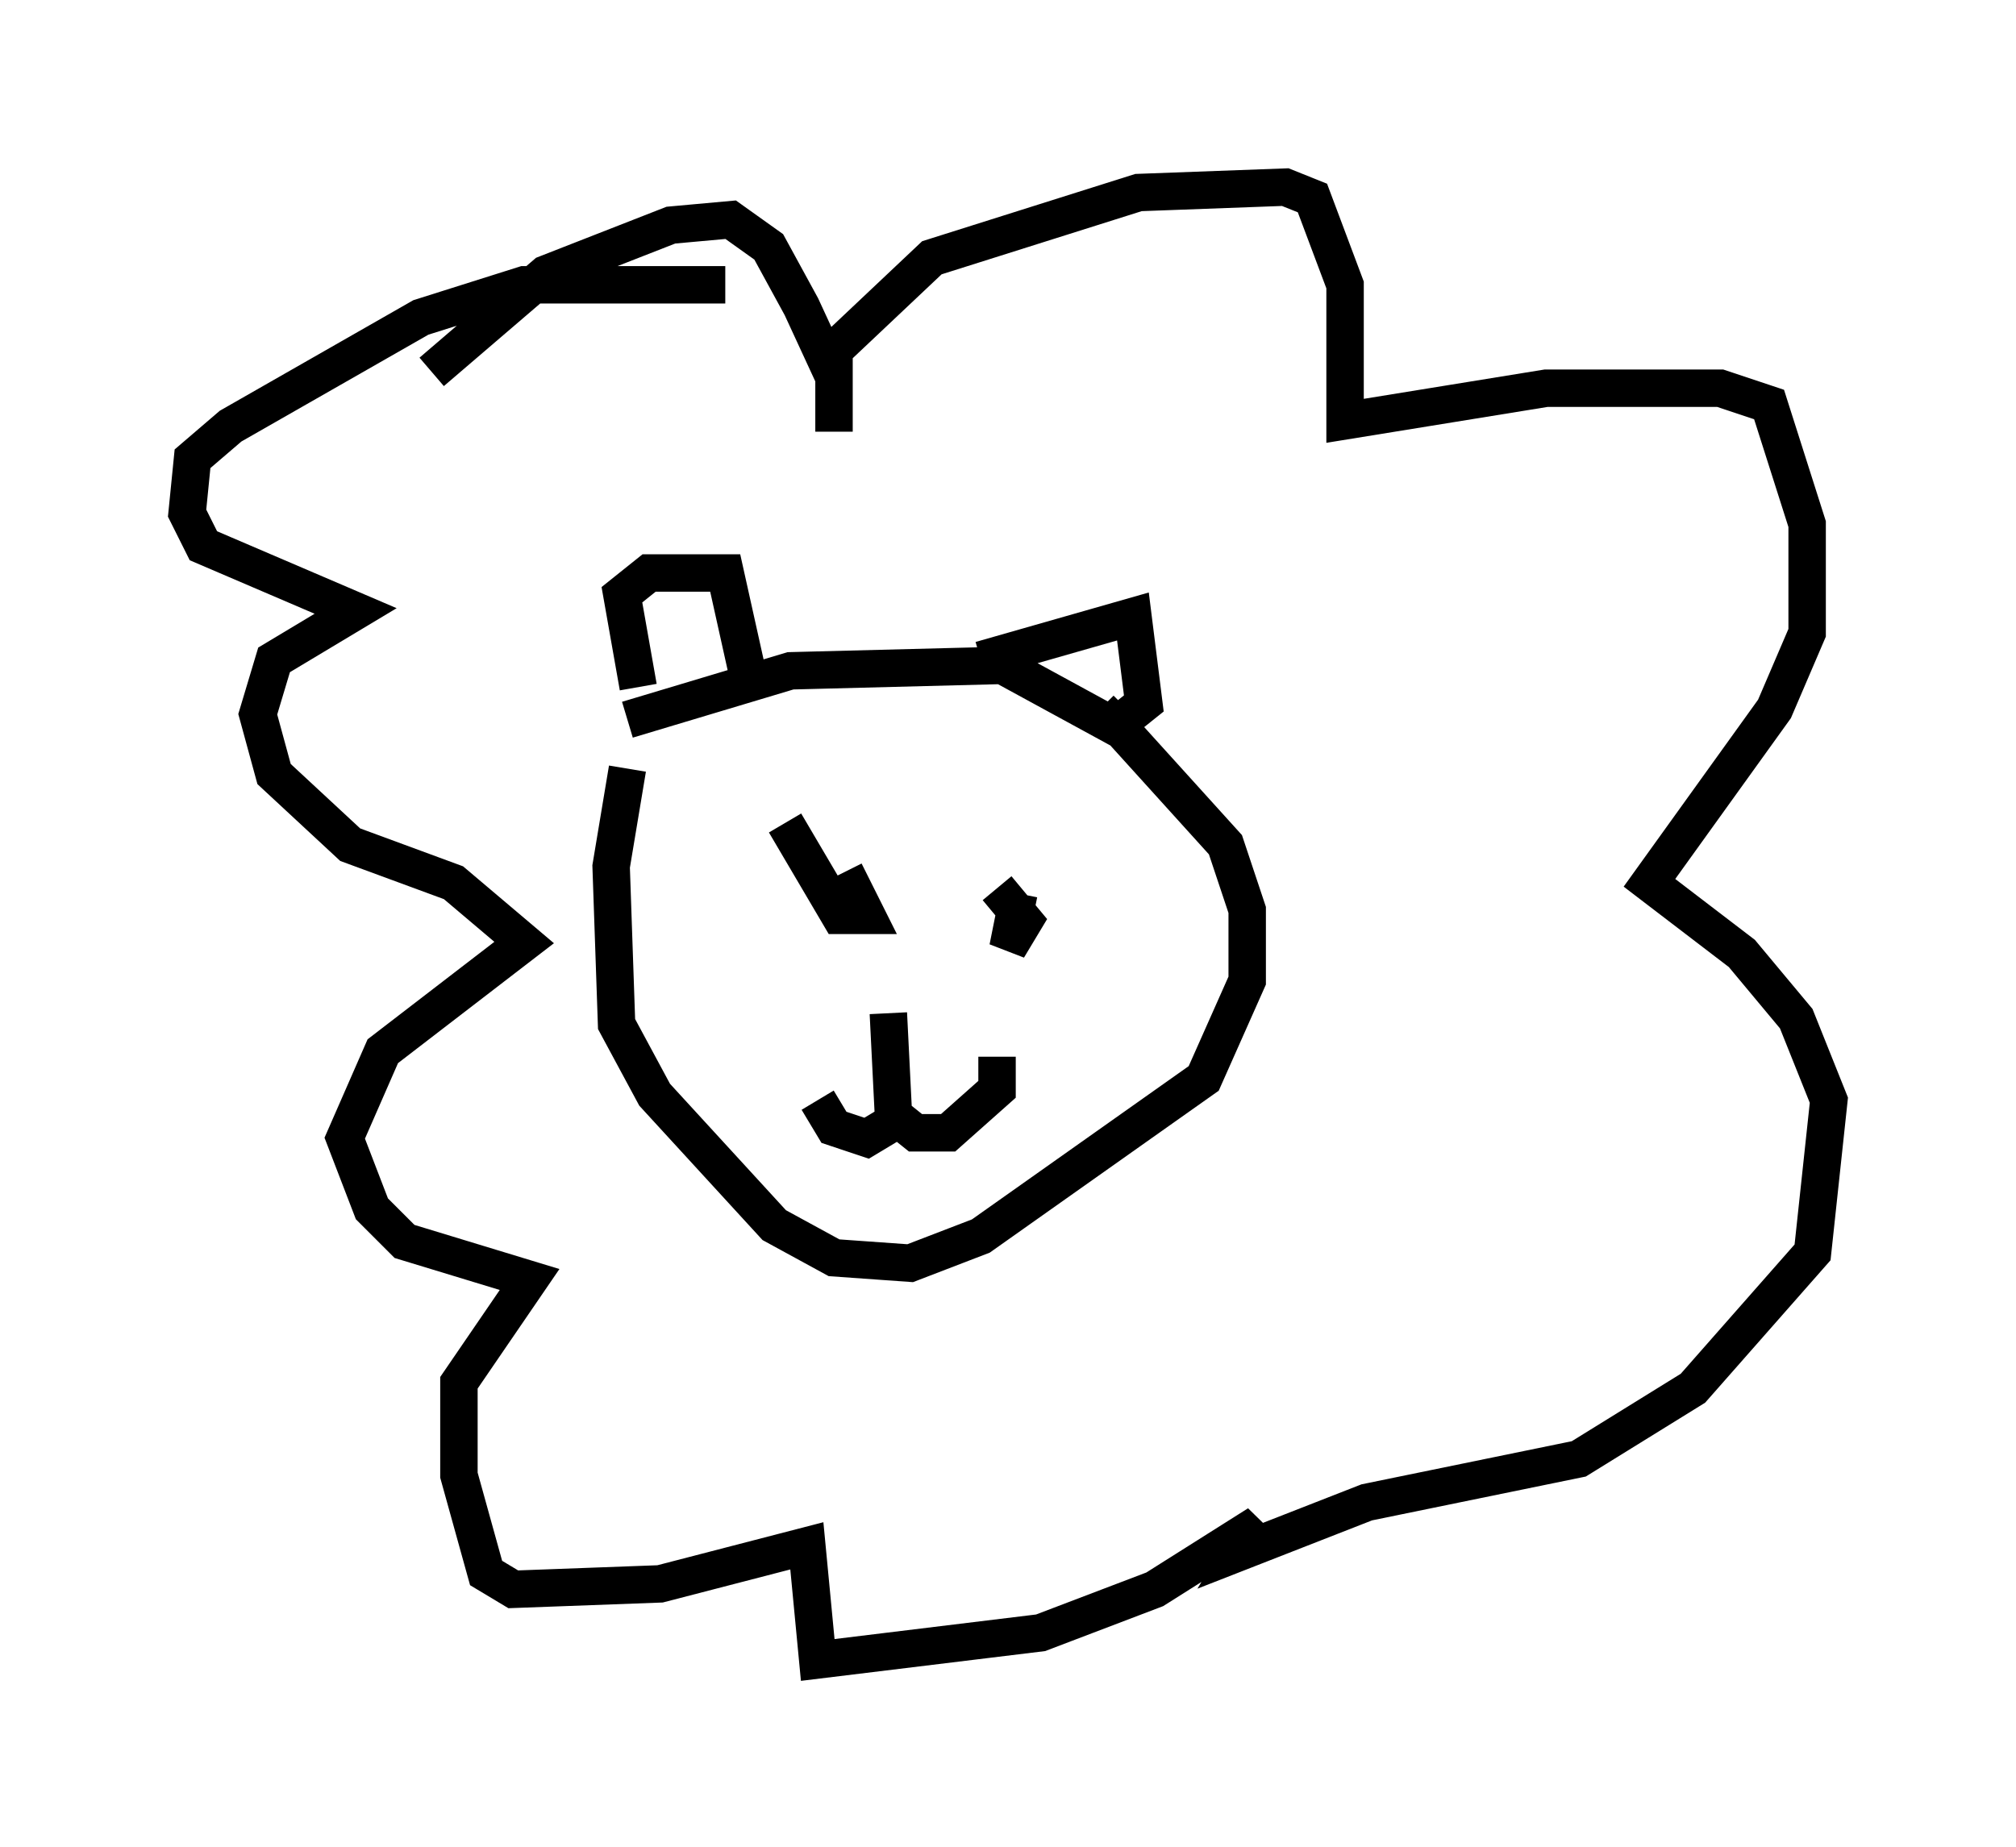 <?xml version="1.0" encoding="utf-8" ?>
<svg baseProfile="full" height="49.363" version="1.1" width="53.866" xmlns="http://www.w3.org/2000/svg" xmlns:ev="http://www.w3.org/2001/xml-events" xmlns:xlink="http://www.w3.org/1999/xlink"><defs /><rect fill="white" height="49.363" width="53.866" x="0" y="0" /><path d="M18.363, 19.235 m-1.598, 1.307 l-0.436, 2.615 0.145, 4.212 l1.017, 1.888 3.196, 3.486 l1.598, 0.872 2.034, 0.145 l1.888, -0.726 5.955, -4.212 l1.162, -2.615 0.0, -1.888 l-0.581, -1.743 -2.76, -3.05 l-3.196, -1.743 -5.665, 0.145 l-4.358, 1.307 m4.212, 2.76 l1.453, 2.469 0.726, 0.0 l-0.581, -1.162 m4.648, 0.581 l-0.291, 1.453 0.436, -0.726 l-0.726, -0.872 m-2.905, 3.341 l0.145, 2.905 -0.726, 0.436 l-0.872, -0.291 -0.436, -0.726 m1.888, 0.291 l0.726, 0.581 0.872, 0.0 l1.307, -1.162 0.0, -0.872 m-9.587, -9.877 l-0.436, -2.469 0.726, -0.581 l2.034, 0.0 0.581, 2.615 m6.246, -0.291 l4.067, -1.162 0.291, 2.324 l-0.726, 0.581 -0.436, -0.436 m-17.866, -9.006 l3.05, -2.615 3.341, -1.307 l1.598, -0.145 1.017, 0.726 l0.872, 1.598 0.872, 1.888 l0.0, 1.453 0.0, -2.179 l2.615, -2.469 5.52, -1.743 l3.922, -0.145 0.726, 0.291 l0.872, 2.324 0.0, 3.631 l5.374, -0.872 4.648, 0.0 l1.307, 0.436 1.017, 3.196 l0.0, 2.905 -0.872, 2.034 l-3.341, 4.648 2.469, 1.888 l1.453, 1.743 0.872, 2.179 l-0.436, 4.067 -3.196, 3.631 l-3.05, 1.888 -5.665, 1.162 l-3.341, 1.307 0.436, -0.726 l-2.76, 1.743 -3.05, 1.162 l-5.955, 0.726 -0.291, -3.05 l-3.922, 1.017 -3.922, 0.145 l-0.726, -0.436 -0.726, -2.615 l0.0, -2.469 1.888, -2.76 l-3.341, -1.017 -0.872, -0.872 l-0.726, -1.888 1.017, -2.324 l3.777, -2.905 -1.888, -1.598 l-2.76, -1.017 -2.034, -1.888 l-0.436, -1.598 0.436, -1.453 l2.179, -1.307 -4.067, -1.743 l-0.436, -0.872 0.145, -1.453 l1.017, -0.872 5.084, -2.905 l2.76, -0.872 5.374, 0.0 " fill="none" stroke="black" stroke-width="1" /></svg>